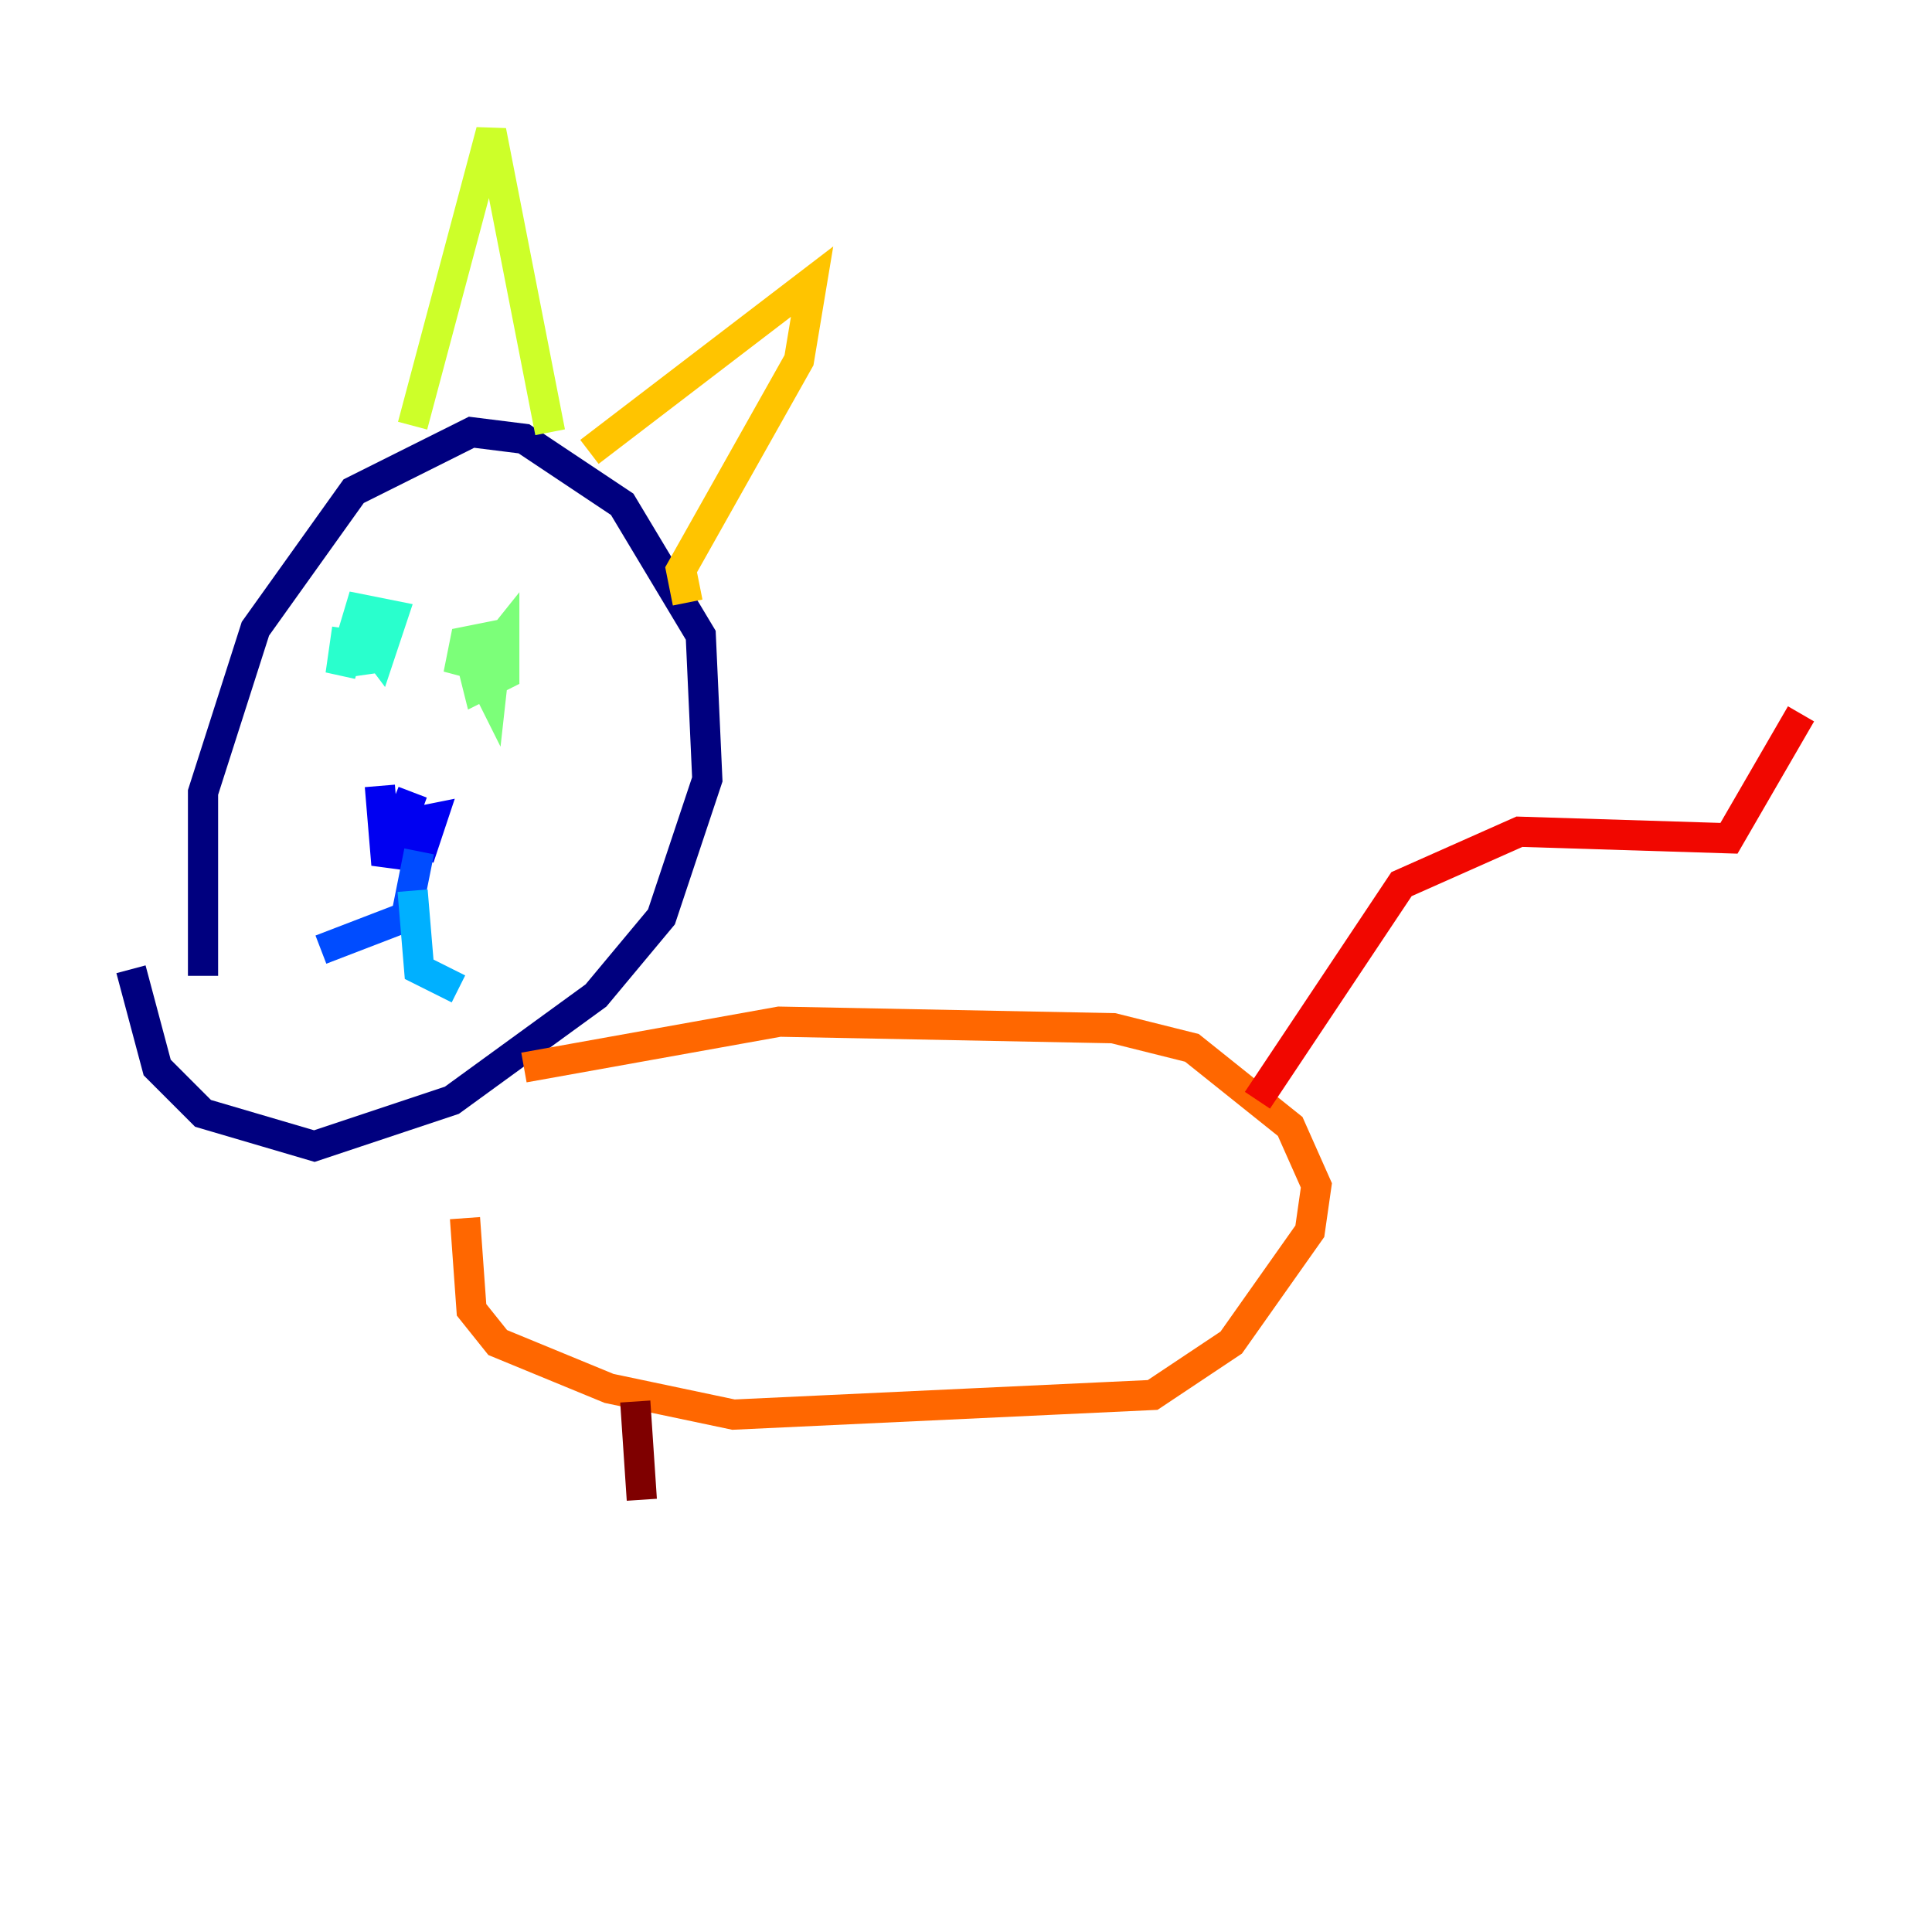 <?xml version="1.0" encoding="utf-8" ?>
<svg baseProfile="tiny" height="128" version="1.2" viewBox="0,0,128,128" width="128" xmlns="http://www.w3.org/2000/svg" xmlns:ev="http://www.w3.org/2001/xml-events" xmlns:xlink="http://www.w3.org/1999/xlink"><defs /><polyline fill="none" points="8.678,64.217 10.414,70.725 13.451,73.763 20.827,75.932 29.939,72.895 39.485,65.953 43.824,60.746 46.861,51.634 46.427,42.088 41.22,33.41 34.712,29.071 31.241,28.637 23.43,32.542 16.922,41.654 13.451,52.502 13.451,64.651" stroke="#00007f" stroke-width="2" /><polyline fill="none" points="25.166,52.068 25.6,57.275 27.336,52.502 26.468,54.671 28.637,54.237 27.77,56.841" stroke="#0000f1" stroke-width="2" /><polyline fill="none" points="27.77,56.407 26.902,60.746 21.261,62.915" stroke="#004cff" stroke-width="2" /><polyline fill="none" points="27.336,59.01 27.77,64.217 30.373,65.519" stroke="#00b0ff" stroke-width="2" /><polyline fill="none" points="22.997,41.654 22.563,44.691 23.864,40.352 26.034,40.786 25.166,43.39 23.864,41.654 24.298,44.691" stroke="#29ffcd" stroke-width="2" /><polyline fill="none" points="30.807,43.39 30.373,44.691 30.807,42.522 32.976,42.088 32.542,45.993 31.675,44.258 33.41,42.088 33.41,44.691 31.675,45.559 31.241,43.824 32.542,42.088" stroke="#7cff79" stroke-width="2" /><polyline fill="none" points="27.336,28.203 32.542,8.678 36.447,28.637" stroke="#cdff29" stroke-width="2" /><polyline fill="none" points="39.051,29.939 53.803,18.658 52.936,23.864 45.125,37.749 45.559,39.919" stroke="#ffc400" stroke-width="2" /><polyline fill="none" points="34.712,70.725 51.634,67.688 73.763,68.122 78.969,69.424 85.478,74.63 87.214,78.536 86.78,81.573 81.573,88.949 76.366,92.42 48.597,93.722 40.352,91.986 32.976,88.949 31.241,86.78 30.807,80.705" stroke="#ff6700" stroke-width="2" /><polyline fill="none" points="83.308,72.895 92.854,58.576 100.664,55.105 114.549,55.539 119.322,47.295" stroke="#f10700" stroke-width="2" /><polyline fill="none" points="42.088,92.854 42.522,99.363" stroke="#7f0000" stroke-width="2" /></svg>
